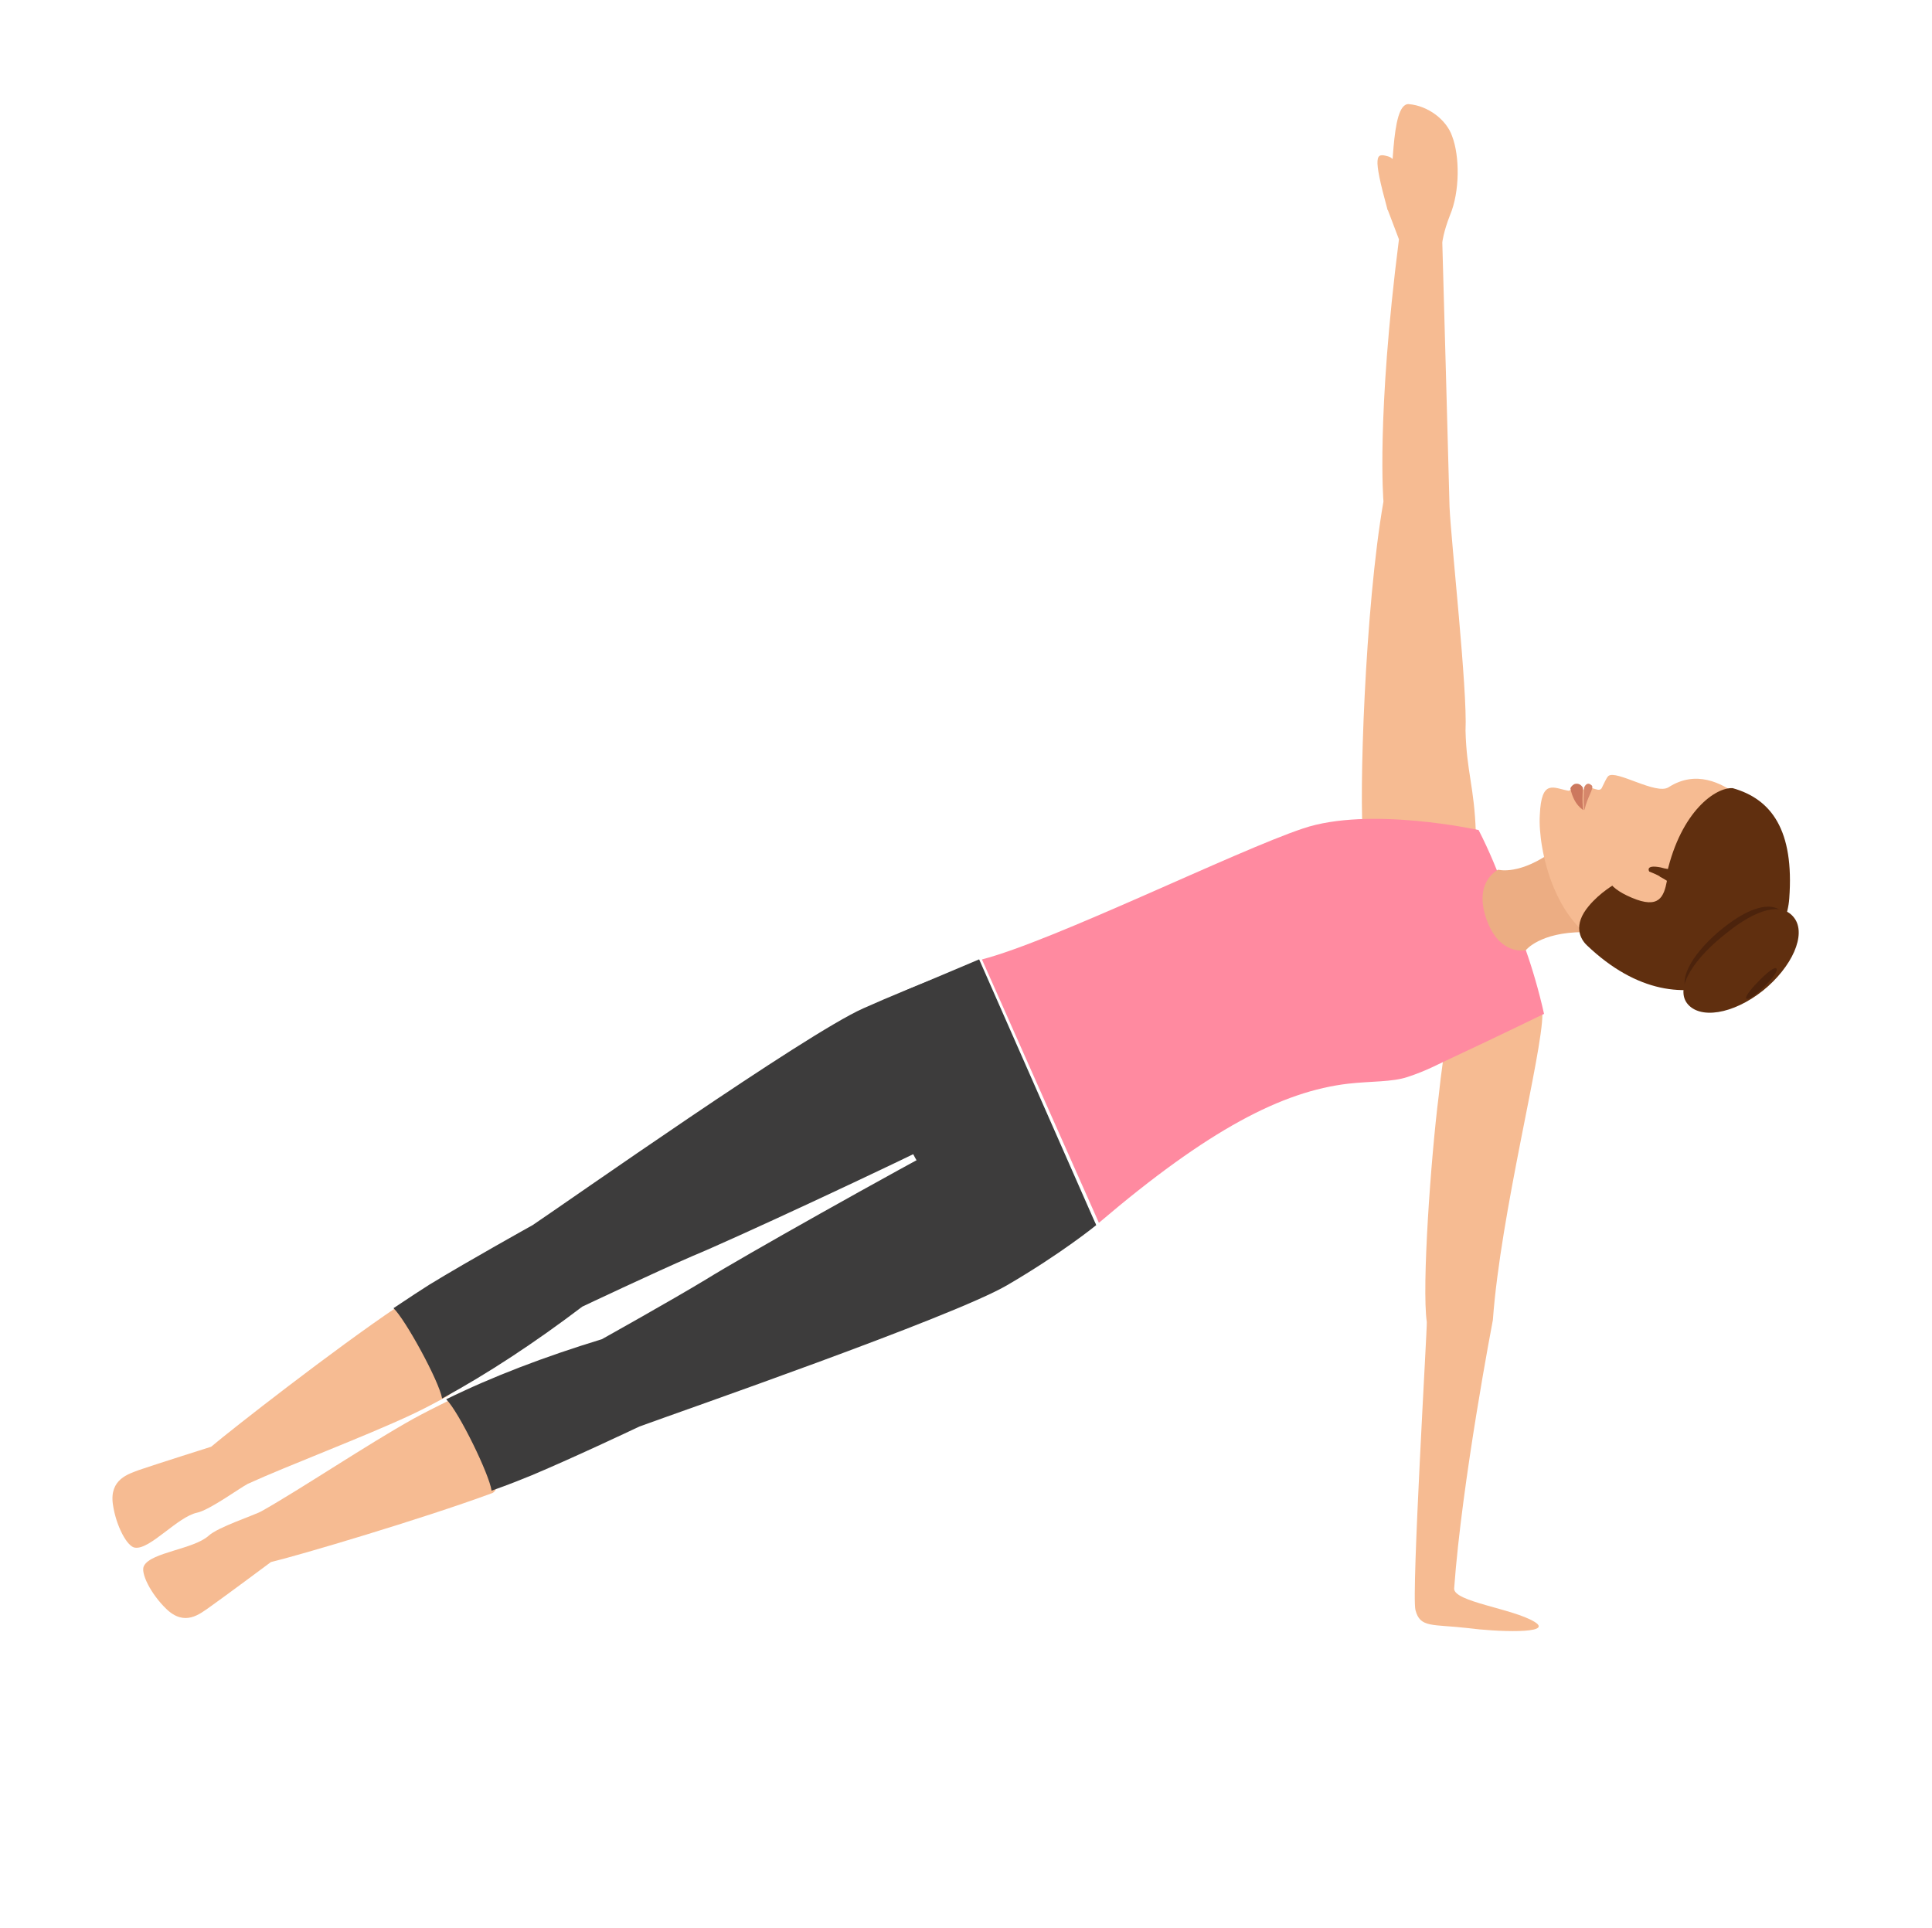 <svg width="501" height="500" viewBox="0 0 501 500" fill="none" xmlns="http://www.w3.org/2000/svg">
<path d="M365.312 27.003C360.36 26.735 361.565 48.015 359.825 54.306L362.77 62.068C356.881 108.242 358.754 130.058 358.754 130.058C353.936 157.495 352.33 207.282 353.535 217.856C354.07 224.28 382.176 223.745 382.711 215.982C382.31 203.936 380.302 200.189 380.035 189.482C380.57 178.909 376.287 140.631 375.886 131.396C375.886 130.058 374.012 62.871 374.012 62.871C374.012 62.871 374.28 60.194 376.019 55.778C378.562 49.755 378.562 40.52 376.555 35.3C375.083 31.018 370.264 27.404 365.312 27.003Z" fill="#F6BB92"/>
<path d="M362.366 48.015C362.366 48.015 363.303 41.323 359.823 40.52C356.879 39.717 355.808 39.851 359.823 54.439C359.823 54.305 361.831 54.171 362.366 48.015Z" fill="#F6BB92"/>
<path d="M397.967 420.621C392.346 417.141 376.821 415.401 377.089 411.922C379.096 384.083 387.126 342.326 387.126 342.326C389.134 314.621 399.975 273.131 399.975 262.96C397.7 252.654 377.758 242.349 377.356 253.056C376.018 265.503 374.412 271.392 373.073 284.24C371.066 300.167 368.657 333.626 369.995 342.861C370.129 344.066 365.98 413.394 367.051 417.543C368.255 422.227 371.334 421.156 380.702 422.227C387.662 423.164 403.187 423.833 397.967 420.621Z" fill="#F6BB92"/>
<path d="M253.909 248.797L234.799 256.87C234.799 256.87 232.528 289.564 236.403 298.444C240.278 307.324 258.853 327.371 258.853 327.371L284.243 317.684L253.909 248.797Z" fill="#3D3C3C"/>
<path d="M364.989 279.305C370.2 277.574 372.337 276.243 377.548 273.846C388.103 268.919 400.394 262.928 400.394 262.928C399.058 256.936 397.321 251.077 395.718 246.55L390.107 230.838C388.503 226.311 386.232 220.718 383.426 215.259C383.426 215.259 355.103 209.001 337.868 214.86C320.366 220.718 273.205 244.02 254.634 248.813L269.998 283.433L284.962 317.121C313.419 292.887 332.524 283.034 349.625 281.036C355.504 280.371 360.981 280.637 364.989 279.305Z" fill="#FF8AA0"/>
<path d="M29.277 390.148C30.082 395.757 33.032 401.232 35.043 401.365C38.931 401.899 46.038 393.353 51.133 392.285C54.35 391.617 62.395 385.742 64.272 384.807C74.462 380.133 94.708 372.522 106.91 366.78C109.725 365.444 112.541 363.975 115.491 362.373C127.29 356.097 106.91 336.334 102.887 339.004C86.798 349.821 60.116 370.652 54.753 375.192C54.753 375.192 40.808 379.599 36.116 381.201C33.3 382.27 28.339 383.605 29.277 390.148Z" fill="#F6BB92"/>
<path d="M151.004 338.854C138.663 348.22 126.456 356.249 114.651 362.672C113.847 358.122 105.127 342.199 102.042 339.255C106.066 336.579 109.286 334.438 111.432 333.1C121.761 326.811 138.127 317.712 138.127 317.712C147.114 311.69 208.82 268.202 223.844 261.511C238.868 254.821 249.466 251.208 249.466 251.074L258.051 267.131C250.405 275.428 258.99 285.865 250.405 292.689C229.21 303.26 189.638 321.592 179.577 325.74C169.65 330.022 151.004 338.854 151.004 338.854Z" fill="#3D3C3C"/>
<path d="M43.11 417.234C39.099 413.366 36.291 407.764 37.361 406.03C39.233 402.563 50.197 401.762 54.075 398.294C56.481 396.027 65.975 392.959 67.847 391.892C77.608 386.424 95.525 374.419 107.292 367.884C109.966 366.417 112.907 364.949 115.849 363.482C127.749 357.613 132.162 385.49 127.616 387.224C109.565 393.893 77.073 403.496 70.254 405.097C70.254 405.097 58.621 413.766 54.476 416.701C51.801 418.568 47.924 421.903 43.11 417.234Z" fill="#F6BB92"/>
<path d="M156.071 347.303C141.236 351.831 127.603 357.024 115.708 362.883C119.049 366.212 126.935 382.457 127.469 386.585C132.014 384.987 135.622 383.522 137.894 382.59C148.987 377.929 165.828 369.94 165.828 369.94C175.985 366.212 246.954 341.577 261.121 333.322C275.289 325.066 284.243 317.742 284.243 317.742L276.358 302.296C265.131 303.628 261.656 290.711 251.098 293.641C230.248 304.693 192.424 325.998 183.202 331.724C173.98 337.316 156.071 347.303 156.071 347.303Z" fill="#3D3C3C"/>
<path d="M410.641 241.736L403.224 220.326C394.189 227.15 388.525 225.545 388.525 225.545C388.525 225.545 382.052 228.489 385.423 238.257C388.795 248.025 395.672 246.419 395.672 246.419C395.672 246.419 399.313 241.736 410.641 241.736Z" fill="#ECAD83"/>
<path d="M432.702 204.153C439.918 199.537 446.465 203.23 450.207 205.867C461.832 213.912 462.366 221.824 461.698 231.978C460.629 245.298 424.551 247.671 418.672 246.089C403.305 241.869 398.762 220.11 399.296 211.406C399.697 201.779 402.904 204.417 406.779 205.076C406.913 205.076 407.581 204.68 407.581 204.68C408.917 204.812 410.788 204.944 412.525 204.285C412.525 204.285 413.728 204.68 414.396 204.812C414.797 204.812 415.064 204.812 415.331 204.417C415.999 203.098 416.534 201.779 417.068 201.252C419.072 199.537 429.495 206.263 432.702 204.153Z" fill="#F6BB92"/>
<path d="M410.905 210.079C410.905 210.079 410.411 209.061 410.781 204.261C411.028 203.68 411.646 202.662 412.757 203.68C413.498 204.407 411.522 206.734 410.905 210.079Z" fill="#D6876B"/>
<path d="M410.644 210.079C410.644 210.079 408.159 208.929 407.228 204.476C407.383 203.901 408.004 203.47 408.315 203.327C409.867 202.896 410.488 204.332 410.488 204.332C410.178 209.073 410.644 210.079 410.644 210.079Z" fill="#CC785E"/>
<path d="M463.982 233.04C462.793 249.716 437.544 270.022 411.503 245.143C409.785 243.529 407.802 239.898 412.032 234.923C414.94 231.426 418.774 229.274 418.774 229.274C419.963 228.602 421.153 227.929 422.475 227.257C423.929 226.45 431.86 228.198 432.257 226.45C435.958 210.312 444.947 204.126 449.309 204.395C459.356 207.219 465.304 215.288 463.982 233.04Z" fill="#602F0F"/>
<path d="M423.165 232.82C416.061 229.808 415.927 226.795 416.597 222.604L427.856 225.878L432.279 228.367C431.475 232.558 430.269 235.833 423.165 232.82Z" fill="#F6BB92"/>
<path d="M437.681 257.702C440.615 261.871 448.75 260.661 455.818 255.013C462.752 249.365 466.086 241.565 463.019 237.396C460.085 233.227 453.817 235.109 446.883 240.623C439.815 246.271 434.747 253.533 437.681 257.702Z" fill="#4C230C"/>
<path d="M427.679 226.019C430.088 226.956 431.694 227.893 432.631 228.696V228.562C432.23 229.499 432.096 229.9 432.096 229.9C432.765 229.9 433.568 230.034 434.237 230.034L436.379 225.35C436.379 225.35 435.442 225.483 434.103 225.483C433.167 225.483 431.962 225.35 430.624 224.948C426.475 224.145 427.679 226.019 427.679 226.019Z" fill="#602F0F"/>
<path d="M437.448 260.144C440.66 264.427 449.359 263.089 457.122 256.932C464.751 250.776 468.498 242.344 465.286 238.061C462.074 233.778 455.382 235.786 447.753 241.942C439.991 247.965 434.236 255.728 437.448 260.144Z" fill="#602F0F"/>
<path d="M452.799 258.902C453.175 259.504 455.179 258.15 457.308 256.043C459.563 253.937 461.066 251.831 460.69 251.229C460.314 250.627 458.686 251.831 456.557 253.937C454.427 256.043 452.548 258.3 452.799 258.902Z" fill="#4C230C"/>
</svg>
